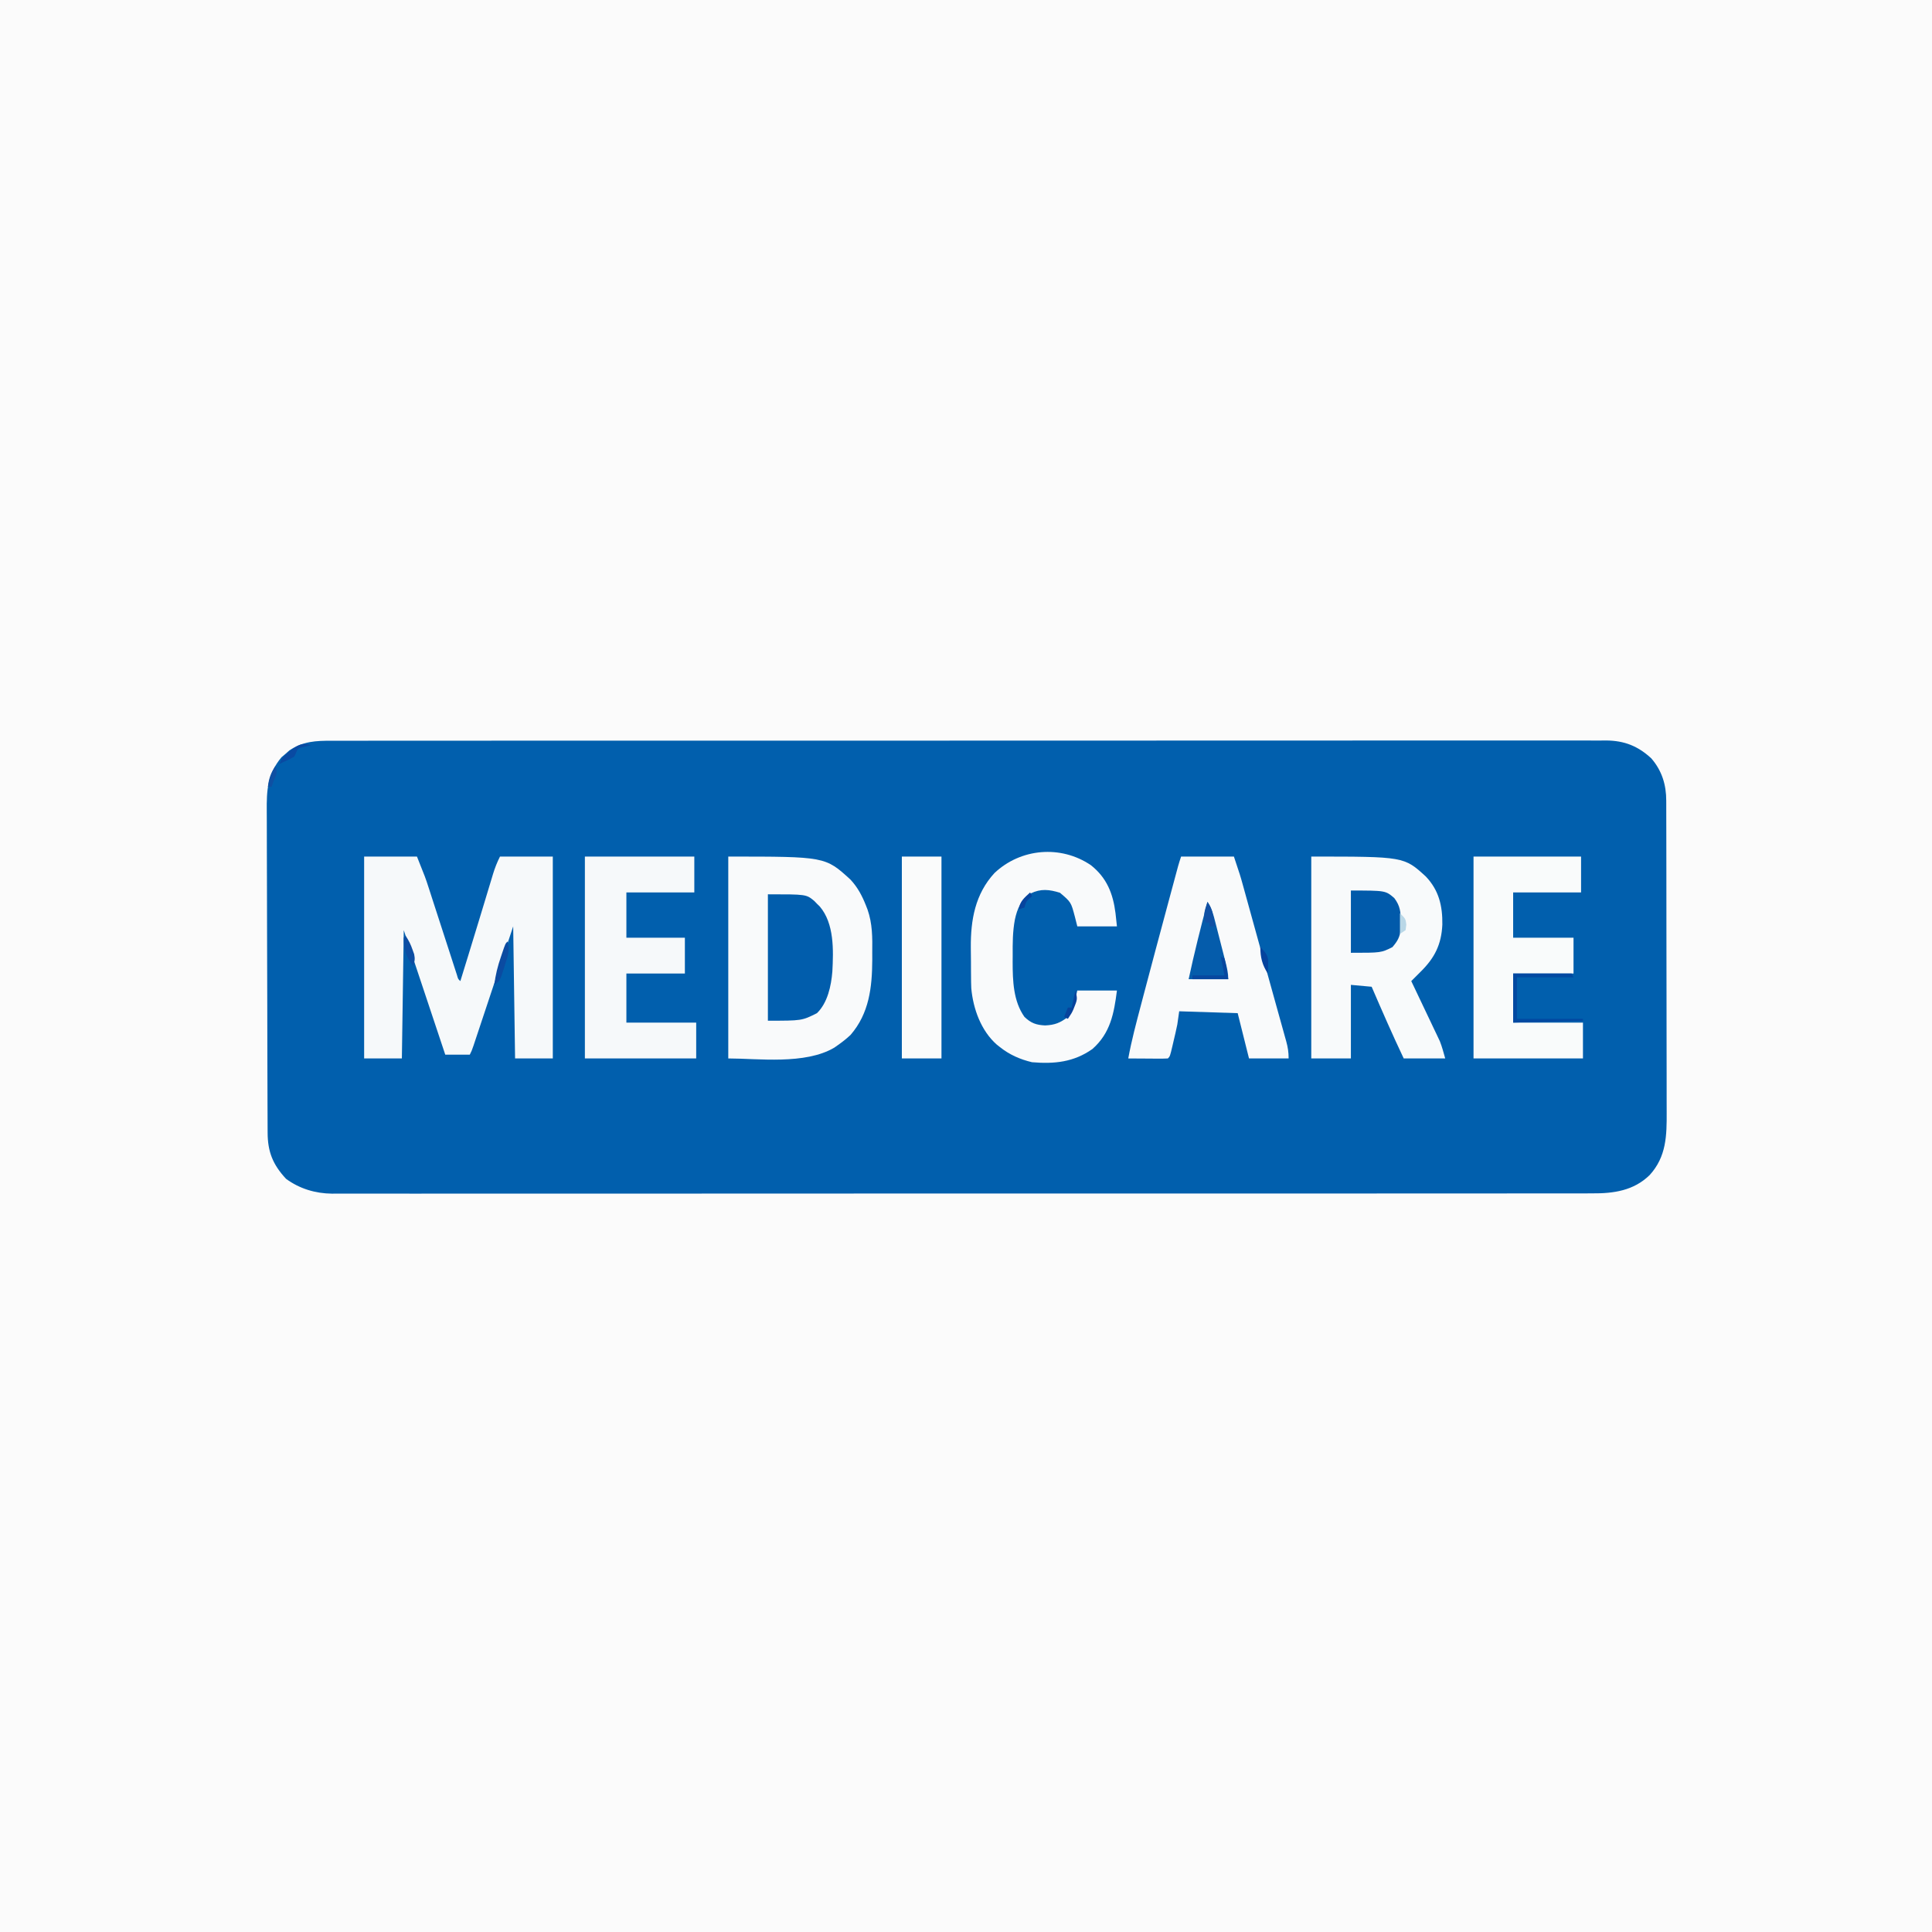 <?xml version="1.0" encoding="UTF-8"?>
<svg version="1.1" xmlns="http://www.w3.org/2000/svg" width="1024" height="1024">
<rect width="100%" height="100%" fill="#808080" stroke="none"/>
<path d="M0 0 C337.92 0 675.84 0 1024 0 C1024 337.92 1024 675.84 1024 1024 C686.08 1024 348.16 1024 0 1024 C0 686.08 0 348.16 0 0 Z " fill="#FBFBFB" transform="translate(0,0)"/>
<path d="M0 0 C1.182 -0.005 2.363 -0.009 3.581 -0.014 C6.858 -0.024 10.134 -0.02 13.411 -0.011 C16.977 -0.005 20.543 -0.015 24.109 -0.024 C30.359 -0.036 36.608 -0.037 42.857 -0.031 C52.15 -0.022 61.442 -0.03 70.735 -0.041 C87.332 -0.061 103.928 -0.063 120.525 -0.058 C135.049 -0.054 149.574 -0.054 164.098 -0.06 C166.046 -0.061 167.993 -0.062 169.941 -0.062 C172.875 -0.063 175.81 -0.065 178.744 -0.066 C206.031 -0.077 233.317 -0.081 260.603 -0.073 C261.632 -0.073 262.661 -0.073 263.721 -0.072 C272.076 -0.07 280.431 -0.067 288.786 -0.065 C321.38 -0.055 353.974 -0.063 386.568 -0.086 C423.18 -0.112 459.791 -0.125 496.403 -0.118 C500.305 -0.117 504.208 -0.117 508.11 -0.116 C509.071 -0.116 510.032 -0.116 511.022 -0.115 C525.537 -0.113 540.052 -0.121 554.568 -0.134 C571.072 -0.149 587.576 -0.15 604.08 -0.132 C613.318 -0.123 622.557 -0.124 631.795 -0.141 C637.965 -0.152 644.134 -0.148 650.304 -0.132 C653.82 -0.123 657.336 -0.121 660.852 -0.136 C664.64 -0.149 668.428 -0.138 672.216 -0.12 C673.307 -0.13 674.398 -0.14 675.521 -0.149 C685.124 -0.057 692.308 2.791 699.378 9.31 C705.043 15.852 707.322 23.334 707.312 31.811 C707.316 32.956 707.316 32.956 707.321 34.124 C707.329 36.689 707.331 39.255 707.332 41.82 C707.337 43.656 707.342 45.493 707.347 47.329 C707.36 52.325 707.367 57.322 707.371 62.318 C707.374 65.44 707.378 68.563 707.383 71.686 C707.396 81.459 707.406 91.232 707.41 101.005 C707.414 112.28 707.432 123.555 707.461 134.83 C707.483 143.548 707.493 152.265 707.494 160.983 C707.495 166.188 707.501 171.393 707.519 176.598 C707.535 181.499 707.537 186.4 707.529 191.301 C707.528 193.094 707.532 194.888 707.542 196.682 C707.607 209.242 707.434 220.379 698.558 230.158 C690.07 238.47 679.419 239.984 667.968 239.886 C666.794 239.893 665.621 239.899 664.411 239.905 C661.176 239.918 657.941 239.913 654.705 239.9 C651.177 239.891 647.649 239.905 644.12 239.916 C637.944 239.932 631.767 239.933 625.59 239.924 C616.405 239.912 607.221 239.922 598.036 239.936 C581.63 239.961 565.224 239.963 548.818 239.955 C534.461 239.948 520.104 239.948 505.746 239.955 C503.82 239.955 501.894 239.956 499.967 239.957 C497.064 239.959 494.161 239.96 491.258 239.961 C464.274 239.974 437.289 239.98 410.304 239.968 C408.778 239.967 408.778 239.967 407.222 239.967 C398.964 239.963 390.705 239.959 382.446 239.955 C350.227 239.94 318.009 239.949 285.79 239.977 C249.585 240.009 213.38 240.024 177.176 240.013 C173.316 240.012 169.456 240.011 165.596 240.01 C164.645 240.01 163.695 240.01 162.716 240.01 C148.368 240.006 134.021 240.016 119.673 240.031 C103.358 240.049 87.043 240.049 70.728 240.026 C61.599 240.013 52.47 240.015 43.341 240.036 C37.241 240.048 31.141 240.043 25.04 240.023 C21.566 240.012 18.093 240.009 14.618 240.027 C10.87 240.044 7.123 240.029 3.374 240.007 C2.304 240.019 1.234 240.031 0.131 240.043 C-8.677 239.936 -17.018 237.458 -24.204 232.193 C-31.246 224.648 -33.976 217.753 -33.983 207.602 C-33.987 206.813 -33.992 206.024 -33.996 205.212 C-34.009 202.567 -34.016 199.922 -34.022 197.276 C-34.03 195.381 -34.038 193.485 -34.047 191.589 C-34.073 185.361 -34.088 179.132 -34.102 172.904 C-34.108 170.758 -34.113 168.613 -34.119 166.467 C-34.14 157.54 -34.159 148.613 -34.17 139.687 C-34.186 126.902 -34.22 114.117 -34.277 101.332 C-34.315 92.338 -34.335 83.345 -34.34 74.351 C-34.344 68.982 -34.356 63.613 -34.388 58.243 C-34.418 53.189 -34.425 48.135 -34.413 43.08 C-34.413 41.23 -34.421 39.38 -34.438 37.529 C-34.54 26.257 -34.158 17.8 -26.653 8.759 C-25.948 8.16 -25.243 7.56 -24.516 6.943 C-23.819 6.325 -23.122 5.708 -22.403 5.072 C-15.127 0.291 -8.47 -0.052 0 0 Z " fill="#015FAD" transform="translate(175.829,392.62)"/>
<path d="M0 0 C9.24 0 18.48 0 28 0 C32.499 11.247 32.499 11.247 34.091 16.168 C34.447 17.265 34.804 18.363 35.172 19.493 C35.542 20.641 35.912 21.79 36.293 22.973 C36.88 24.779 36.88 24.779 37.479 26.622 C38.719 30.434 39.954 34.248 41.188 38.062 C42.823 43.117 44.463 48.17 46.105 53.223 C46.481 54.389 46.858 55.556 47.245 56.758 C47.592 57.826 47.94 58.895 48.298 59.996 C48.603 60.941 48.909 61.886 49.223 62.859 C49.812 64.953 49.812 64.953 51 66 C52.105 62.417 53.209 58.833 54.312 55.25 C54.836 53.553 54.836 53.553 55.37 51.822 C57.315 45.506 59.249 39.187 61.164 32.862 C62.155 29.591 63.147 26.321 64.14 23.051 C64.629 21.437 65.117 19.822 65.603 18.207 C66.292 15.921 66.986 13.636 67.68 11.352 C67.885 10.667 68.09 9.983 68.301 9.278 C69.31 5.97 70.442 3.115 72 0 C81.24 0 90.48 0 100 0 C100 35.31 100 70.62 100 107 C93.4 107 86.8 107 80 107 C79.67 83.9 79.34 60.8 79 37 C71.803 58.63 71.803 58.63 64.61 80.261 C63.218 84.442 63.218 84.442 62.566 86.398 C62.11 87.766 61.655 89.134 61.201 90.502 C60.513 92.574 59.823 94.644 59.133 96.714 C58.744 97.882 58.356 99.05 57.955 100.254 C57 103 57 103 56 105 C51.71 105 47.42 105 43 105 C35.667 83 28.333 61 21 39 C20.67 61.44 20.34 83.88 20 107 C13.4 107 6.8 107 0 107 C0 71.69 0 36.38 0 0 Z " fill="#F6F9FA" transform="translate(193,454)"/>
<path d="M0 0 C51.39 0 51.39 0 64.75 12.188 C68.551 16.253 70.983 20.84 73 26 C73.263 26.67 73.525 27.339 73.796 28.029 C76.441 35.61 76.412 42.912 76.312 50.875 C76.316 52.16 76.319 53.445 76.322 54.77 C76.241 69.356 74.687 83.101 64.82 94.523 C62.641 96.552 60.445 98.305 58 100 C57.41 100.416 56.819 100.833 56.211 101.262 C40.706 110.449 15.636 107 0 107 C0 71.69 0 36.38 0 0 Z " fill="#F9FAFB" transform="translate(386,454)"/>
<path d="M0 0 C49.162 0 49.162 0 60.742 10.594 C67.657 17.887 69.61 26.179 69.47 36.027 C69.003 46.557 65.405 53.703 58 61 C56.333 62.666 54.666 64.333 53 66 C53.474 66.993 53.948 67.987 54.437 69.01 C56.206 72.718 57.967 76.429 59.726 80.142 C60.487 81.744 61.249 83.345 62.013 84.946 C63.115 87.254 64.211 89.566 65.305 91.879 C65.644 92.586 65.984 93.294 66.334 94.023 C66.654 94.703 66.974 95.383 67.304 96.084 C67.584 96.673 67.864 97.261 68.152 97.867 C69.33 100.831 70.124 103.934 71 107 C63.74 107 56.48 107 49 107 C43.05 94.453 37.497 81.752 32 69 C28.37 68.67 24.74 68.34 21 68 C21 80.87 21 93.74 21 107 C14.07 107 7.14 107 0 107 C0 71.69 0 36.38 0 0 Z " fill="#F8FAFB" transform="translate(695,454)"/>
<path d="M0 0 C9.24 0 18.48 0 28 0 C31.375 10.125 31.375 10.125 32.543 14.344 C32.808 15.297 33.073 16.249 33.346 17.231 C33.624 18.239 33.901 19.247 34.188 20.285 C34.487 21.364 34.786 22.443 35.094 23.554 C36.065 27.056 37.033 30.559 38 34.062 C38.669 36.482 39.339 38.902 40.008 41.322 C41.023 44.991 42.037 48.66 43.05 52.329 C44.898 59.021 46.753 65.711 48.619 72.398 C49.655 76.111 50.687 79.826 51.719 83.54 C52.196 85.255 52.674 86.97 53.155 88.685 C53.815 91.041 54.469 93.399 55.121 95.758 C55.411 96.782 55.411 96.782 55.706 97.827 C56.594 101.063 57 103.603 57 107 C50.07 107 43.14 107 36 107 C34.02 99.08 32.04 91.16 30 83 C19.77 82.67 9.54 82.34 -1 82 C-1.33 84.31 -1.66 86.62 -2 89 C-2.591 91.976 -3.298 94.923 -4 97.875 C-4.178 98.646 -4.356 99.417 -4.539 100.211 C-5.875 105.875 -5.875 105.875 -7 107 C-8.562 107.087 -10.127 107.107 -11.691 107.098 C-12.636 107.094 -13.58 107.091 -14.553 107.088 C-15.546 107.08 -16.539 107.071 -17.562 107.062 C-18.56 107.058 -19.557 107.053 -20.584 107.049 C-23.056 107.037 -25.528 107.021 -28 107 C-26.249 97.41 -23.738 88.044 -21.25 78.625 C-20.773 76.811 -20.296 74.997 -19.819 73.183 C-15.721 57.63 -11.554 42.095 -7.375 26.562 C-7.064 25.405 -6.752 24.248 -6.432 23.055 C-5.547 19.767 -4.66 16.479 -3.773 13.191 C-3.507 12.203 -3.241 11.214 -2.967 10.195 C-2.722 9.289 -2.477 8.382 -2.224 7.448 C-2.011 6.657 -1.798 5.867 -1.578 5.052 C-1.1 3.354 -0.558 1.674 0 0 Z " fill="#F9FAFB" transform="translate(626,454)"/>
<path d="M0 0 C8.44 6.693 11.743 15.014 13.062 25.5 C13.31 27.789 13.557 30.079 13.812 32.438 C6.883 32.438 -0.048 32.438 -7.188 32.438 C-7.621 30.726 -8.054 29.014 -8.5 27.25 C-10.529 19.592 -10.529 19.592 -16.375 14.625 C-21.987 12.877 -26.548 12.328 -31.938 15 C-37.057 18.347 -39.037 23.071 -40.277 28.84 C-41.481 35.179 -41.481 41.441 -41.438 47.875 C-41.445 49.025 -41.453 50.176 -41.461 51.361 C-41.438 61.27 -41.138 72.063 -35.188 80.438 C-31.699 83.76 -28.952 84.709 -24.25 84.938 C-19.136 84.706 -16.235 83.577 -12.188 80.438 C-9.171 75.861 -8.573 71.98 -7.188 66.438 C-0.258 66.438 6.673 66.438 13.812 66.438 C12.259 78.608 10.35 89.007 0.812 97.438 C-9.037 104.399 -19.365 105.443 -31.188 104.438 C-37.482 102.948 -43.108 100.478 -48.188 96.438 C-49.031 95.768 -49.031 95.768 -49.891 95.086 C-58.229 87.726 -62.38 76.173 -63.389 65.261 C-63.481 63.073 -63.517 60.893 -63.523 58.703 C-63.53 57.903 -63.537 57.103 -63.544 56.279 C-63.554 54.599 -63.558 52.918 -63.558 51.237 C-63.562 48.707 -63.599 46.178 -63.637 43.648 C-63.738 29.033 -61.363 15.338 -51.117 4.184 C-37.238 -8.946 -15.982 -10.827 0 0 Z " fill="#F9FAFB" transform="translate(578.188,458.562)"/>
<path d="M0 0 C19.14 0 38.28 0 58 0 C58 6.27 58 12.54 58 19 C46.12 19 34.24 19 22 19 C22 26.92 22 34.84 22 43 C32.23 43 42.46 43 53 43 C53 49.27 53 55.54 53 62 C42.77 62 32.54 62 22 62 C22 70.58 22 79.16 22 88 C34.21 88 46.42 88 59 88 C59 94.27 59 100.54 59 107 C39.53 107 20.06 107 0 107 C0 71.69 0 36.38 0 0 Z " fill="#F6F9FA" transform="translate(310,454)"/>
<path d="M0 0 C18.81 0 37.62 0 57 0 C57 6.27 57 12.54 57 19 C45.12 19 33.24 19 21 19 C21 26.92 21 34.84 21 43 C31.56 43 42.12 43 53 43 C53 49.27 53 55.54 53 62 C42.44 62 31.88 62 21 62 C21 70.58 21 79.16 21 88 C33.21 88 45.42 88 58 88 C58 94.27 58 100.54 58 107 C38.86 107 19.72 107 0 107 C0 71.69 0 36.38 0 0 Z " fill="#F9FBFB" transform="translate(781,454)"/>
<path d="M0 0 C6.93 0 13.86 0 21 0 C21 35.31 21 70.62 21 107 C14.07 107 7.14 107 0 107 C0 71.69 0 36.38 0 0 Z " fill="#FAFBFB" transform="translate(478,454)"/>
<path d="M0 0 C20.299 0 20.299 0 24.531 3.473 C25.258 4.229 25.258 4.229 26 5 C26.485 5.473 26.969 5.946 27.469 6.434 C35.213 15.461 34.758 29.668 34.168 40.91 C33.557 48.502 31.667 57.496 26 63 C18 67 18 67 0 67 C0 44.89 0 22.78 0 0 Z " fill="#015DAC" transform="translate(407,474)"/>
<path d="M0 0 C18.351 0 18.351 0 23 4 C26.105 8.125 26.432 11.328 26.438 16.438 C26.467 18.354 26.467 18.354 26.496 20.309 C25.912 24.652 24.857 26.696 22 30 C16 33 16 33 0 33 C0 22.11 0 11.22 0 0 Z " fill="#015AAA" transform="translate(716,472)"/>
<path d="M0 0 C2.316 3.474 3.16 6.856 4.164 10.844 C4.361 11.609 4.558 12.375 4.761 13.163 C5.175 14.78 5.587 16.397 5.996 18.015 C6.623 20.492 7.26 22.967 7.898 25.441 C8.3 27.013 8.701 28.584 9.102 30.156 C9.292 30.897 9.483 31.638 9.679 32.401 C10.42 35.348 11 37.948 11 41 C4.07 41 -2.86 41 -10 41 C-7.04 27.225 -3.633 13.612 0 0 Z " fill="#055CAB" transform="translate(640,478)"/>
<path d="M0 0 C10.23 0 20.46 0 31 0 C31.33 0.66 31.66 1.32 32 2 C22.1 2 12.2 2 2 2 C2 9.26 2 16.52 2 24 C13.55 24 25.1 24 37 24 C37 24.33 37 24.66 37 25 C24.79 25.33 12.58 25.66 0 26 C0 17.42 0 8.84 0 0 Z " fill="#0249A1" transform="translate(802,516)"/>
<path d="M0 0 C0.66 0.33 1.32 0.66 2 1 C2.917 4.63 3.405 8.3 4 12 C-2.27 12 -8.54 12 -15 12 C-15 11.34 -15 10.68 -15 10 C-9.39 10 -3.78 10 2 10 C1.34 6.7 0.68 3.4 0 0 Z " fill="#07479F" transform="translate(647,507)"/>
<path d="M0 0 C1.394 4.424 0.143 7.787 -1.25 12.062 C-1.468 12.782 -1.686 13.502 -1.91 14.244 C-3.961 20.703 -3.961 20.703 -7 23 C-6.402 17.769 -5.218 13.093 -3.5 8.125 C-3.274 7.45 -3.049 6.774 -2.816 6.078 C-1.141 1.141 -1.141 1.141 0 0 Z " fill="#0B4BA1" transform="translate(269,499)"/>
<path d="M0 0 C2.003 3.004 2.493 4.71 3.125 8.188 C3.293 9.089 3.46 9.99 3.633 10.918 C3.754 11.605 3.875 12.292 4 13 C3.01 13 2.02 13 1 13 C1 12.34 1 11.68 1 11 C0.34 11 -0.32 11 -1 11 C-2.601 6.998 -1.293 3.954 0 0 Z " fill="#1050A4" transform="translate(640,478)"/>
<path d="M0 0 C-1.114 0.247 -2.228 0.495 -3.375 0.75 C-7.041 1.56 -7.041 1.56 -8.062 3.938 C-8.372 4.618 -8.681 5.299 -9 6 C-12 7.688 -12 7.688 -15 9 C-15.99 9.495 -15.99 9.495 -17 10 C-15.591 6.635 -14.003 4.943 -11.062 2.812 C-10.373 2.303 -9.683 1.794 -8.973 1.27 C-5.638 -0.876 -3.698 -1.148 0 0 Z " fill="#094AA2" transform="translate(165,395)"/>
<path d="M0 0 C1.723 2.584 2.689 4.549 3.688 7.438 C3.959 8.199 4.231 8.961 4.512 9.746 C5.047 12.218 4.804 13.63 4 16 C0.208 11.23 -1.065 7.133 -1 1 C-0.67 0.67 -0.34 0.34 0 0 Z " fill="#0C4EA3" transform="translate(215,496)"/>
<path d="M0 0 C0.995 3.981 1.109 4.565 -0.312 8.062 C-0.577 8.734 -0.841 9.406 -1.113 10.098 C-2 12 -2 12 -4 15 C-4.66 14.67 -5.32 14.34 -6 14 C-5.34 12.35 -4.68 10.7 -4 9 C-3.34 9 -2.68 9 -2 9 C-1.34 6.03 -0.68 3.06 0 0 Z " fill="#07439C" transform="translate(570,525)"/>
<path d="M0 0 C2.289 2.289 3.91 3.955 4.195 7.262 C4.161 8.462 4.161 8.462 4.125 9.688 C4.107 10.496 4.089 11.304 4.07 12.137 C4.036 13.059 4.036 13.059 4 14 C1.015 9.523 0 5.362 0 0 Z " fill="#05439D" transform="translate(668,502)"/>
<path d="M0 0 C1.224 3.673 0.541 4.575 -1 8 C-1.33 8.99 -1.66 9.98 -2 11 C-2.66 11 -3.32 11 -4 11 C-3.49 6.611 -2.478 3.663 0 0 Z " fill="#0F50A3" transform="translate(146,406)"/>
<path d="M0 0 C3 3 3 3 3.375 6.062 C3.251 7.032 3.127 8.001 3 9 C2.01 9.66 1.02 10.32 0 11 C0 7.37 0 3.74 0 0 Z " fill="#B9D7E7" transform="translate(742,484)"/>
<path d="M0 0 C0.33 0.66 0.66 1.32 1 2 C0.288 2.65 0.288 2.65 -0.438 3.312 C-2.237 5.023 -2.237 5.023 -3 8 C-3.99 8.33 -4.98 8.66 -6 9 C-5.528 4.752 -3.033 2.8 0 0 Z " fill="#07449E" transform="translate(546,473)"/>
</svg>
